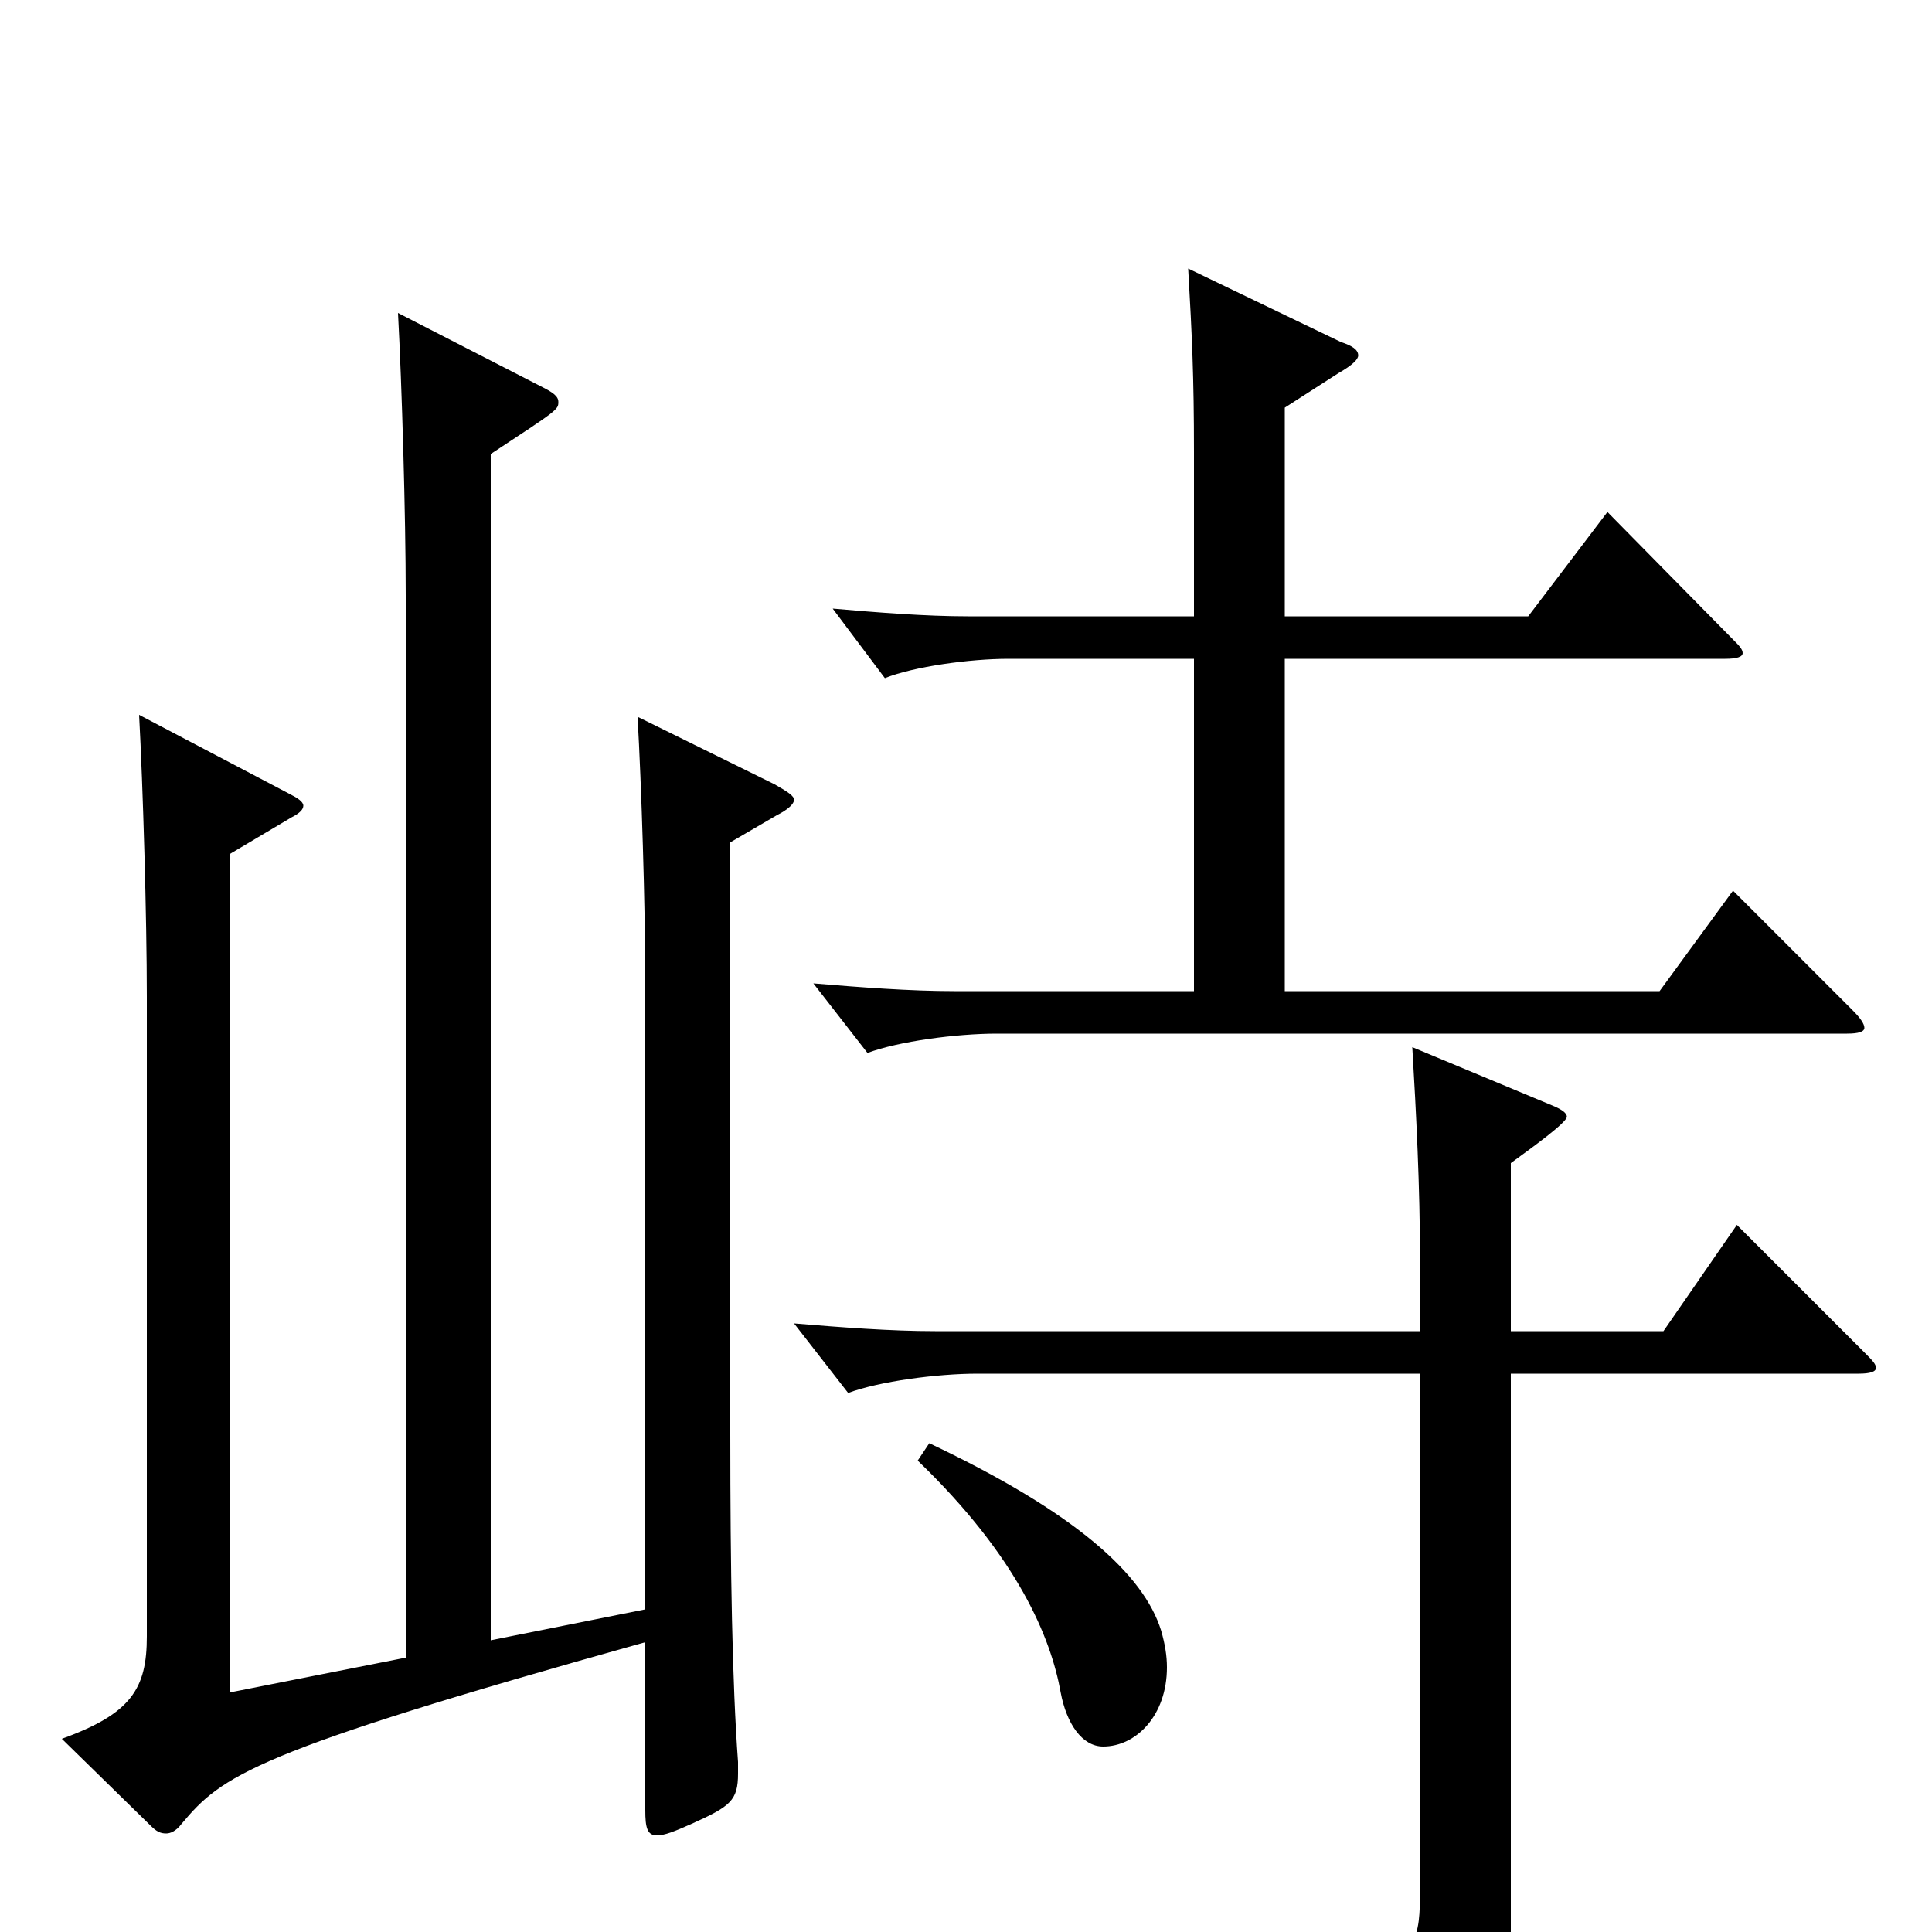 <svg xmlns="http://www.w3.org/2000/svg" viewBox="0 -1000 1000 1000">
	<path fill="#000000" d="M897 -539L859 -487H665V-659H893C899 -659 902 -660 902 -662C902 -664 900 -666 897 -669L832 -735L791 -681H665V-789L693 -807C700 -811 703 -814 703 -816C703 -819 700 -821 694 -823L615 -861C617 -826 618 -805 618 -766V-681H501C479 -681 454 -683 431 -685L458 -649C473 -655 502 -659 522 -659H618V-487H494C471 -487 445 -489 421 -491L449 -455C465 -461 495 -465 516 -465H956C962 -465 965 -466 965 -468C965 -470 963 -473 959 -477ZM330 -629C332 -594 334 -531 334 -492V-167L254 -151V-765C289 -788 289 -788 289 -792C289 -795 286 -797 280 -800L206 -838C208 -801 210 -733 210 -692V-142L119 -124V-558L151 -577C155 -579 157 -581 157 -583C157 -585 154 -587 150 -589L72 -630C74 -593 76 -525 76 -484V-153C76 -126 68 -113 32 -100L78 -55C81 -52 83 -51 86 -51C88 -51 91 -52 94 -56C115 -81 130 -93 334 -150V-63C334 -54 335 -50 340 -50C344 -50 349 -52 358 -56C378 -65 382 -68 382 -82V-88C379 -129 378 -187 378 -258V-564L402 -578C408 -581 411 -584 411 -586C411 -588 408 -590 401 -594ZM899 -366L861 -311H782V-398C793 -406 811 -419 811 -422C811 -424 808 -426 803 -428L731 -458C733 -424 735 -386 735 -347V-311H484C461 -311 435 -313 411 -315L439 -279C455 -285 485 -289 506 -289H735V-23C735 4 734 15 700 15C678 15 640 10 577 0L575 13C668 35 685 53 693 85C694 91 697 94 700 94C702 94 704 93 706 92C777 61 782 52 782 4V-289H962C968 -289 971 -290 971 -292C971 -294 969 -296 965 -300ZM475 -244C527 -194 544 -152 549 -124C552 -108 560 -96 571 -96C588 -96 604 -112 604 -137C604 -143 603 -149 601 -156C592 -185 557 -217 481 -253Z"/>
</svg>